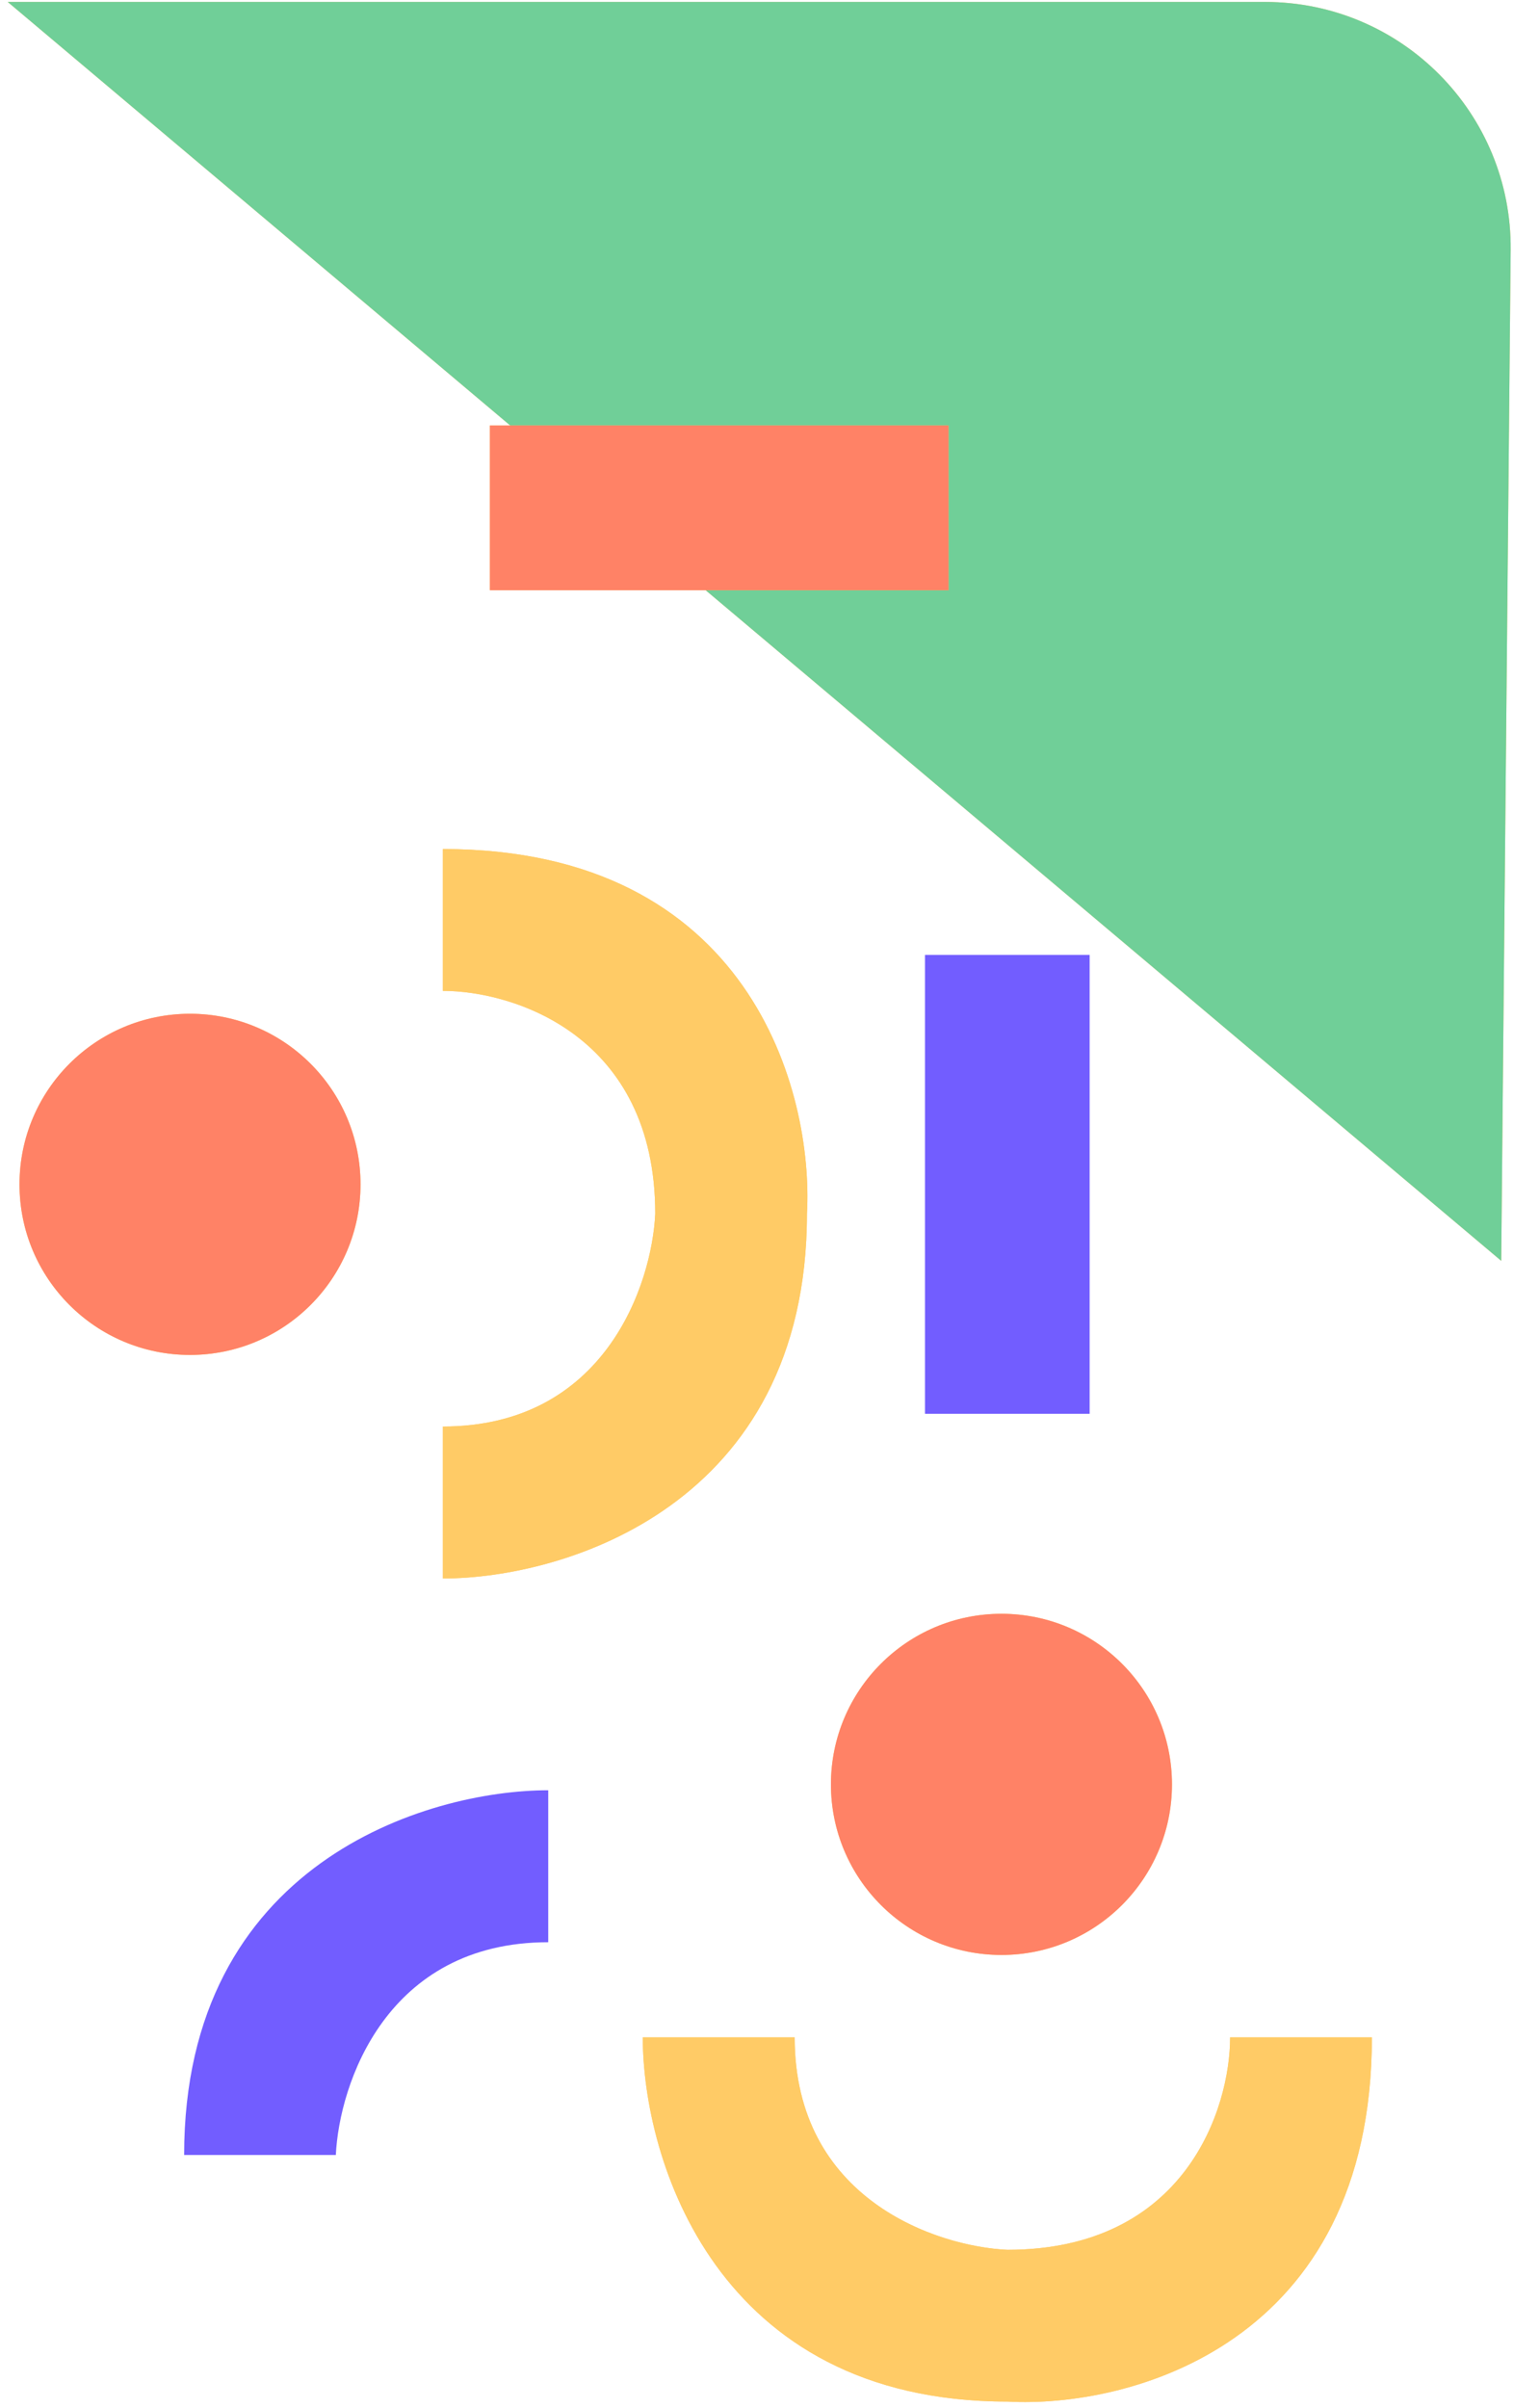 <svg width="154" height="245" viewBox="0 0 154 245" fill="none" xmlns="http://www.w3.org/2000/svg">
<path d="M152.802 128.273L0.787 0.197H128.764C142.663 0.197 153.893 11.533 153.763 25.431L152.802 128.273Z" fill="#FFCB66"/>
<path d="M152.802 128.273L0.787 0.197H128.764C142.663 0.197 153.893 11.533 153.763 25.431L152.802 128.273Z" fill="#70CF98"/>
<circle cx="101.932" cy="181.538" r="17.356" fill="#FFCB66"/>
<circle cx="101.932" cy="181.538" r="17.356" fill="#FF8266"/>
<circle cx="19.34" cy="120.493" r="17.356" fill="#FFCB66"/>
<circle cx="19.34" cy="120.493" r="17.356" fill="#FF8266"/>
<path d="M125.207 207.273L139.637 207.273C139.637 238.567 114.899 245.018 102.531 244.331C72.846 244.331 65.425 219.626 65.425 207.273L80.885 207.273C80.885 223.743 95.316 228.547 102.531 228.89C120.671 228.89 125.207 214.479 125.207 207.273Z" fill="#FFCB66"/>
<path d="M125.207 207.273L139.637 207.273C139.637 238.567 114.899 245.018 102.531 244.331C72.846 244.331 65.425 219.626 65.425 207.273L80.885 207.273C80.885 223.743 95.316 228.547 102.531 228.89C120.671 228.89 125.207 214.479 125.207 207.273Z" fill="#FFCB66"/>
<path d="M55.801 182.137L55.801 197.597C39.33 197.597 34.526 212.028 34.183 219.243L18.742 219.243C18.742 189.558 43.448 182.137 55.801 182.137Z" fill="#725DFF"/>
<path d="M45.076 100.809V86.379C76.37 86.379 82.821 111.117 82.135 123.485C82.135 153.17 57.429 160.591 45.076 160.591L45.076 145.13C61.547 145.13 66.35 130.7 66.694 123.485C66.694 105.344 52.282 100.809 45.076 100.809Z" fill="#FFCB66"/>
<path d="M45.076 100.809V86.379C76.37 86.379 82.821 111.117 82.135 123.485C82.135 153.17 57.429 160.591 45.076 160.591L45.076 145.13C61.547 145.13 66.35 130.7 66.694 123.485C66.694 105.344 52.282 100.809 45.076 100.809Z" fill="#FFCB66"/>
<rect x="94.15" y="97.152" width="16.758" height="46.682" fill="#725DFF"/>
<rect x="96.545" y="43.288" width="16.758" height="46.682" transform="rotate(90 96.545 43.288)" fill="#FFCB66"/>
<rect x="96.545" y="43.288" width="16.758" height="46.682" transform="rotate(90 96.545 43.288)" fill="#FF8266"/>
</svg>
